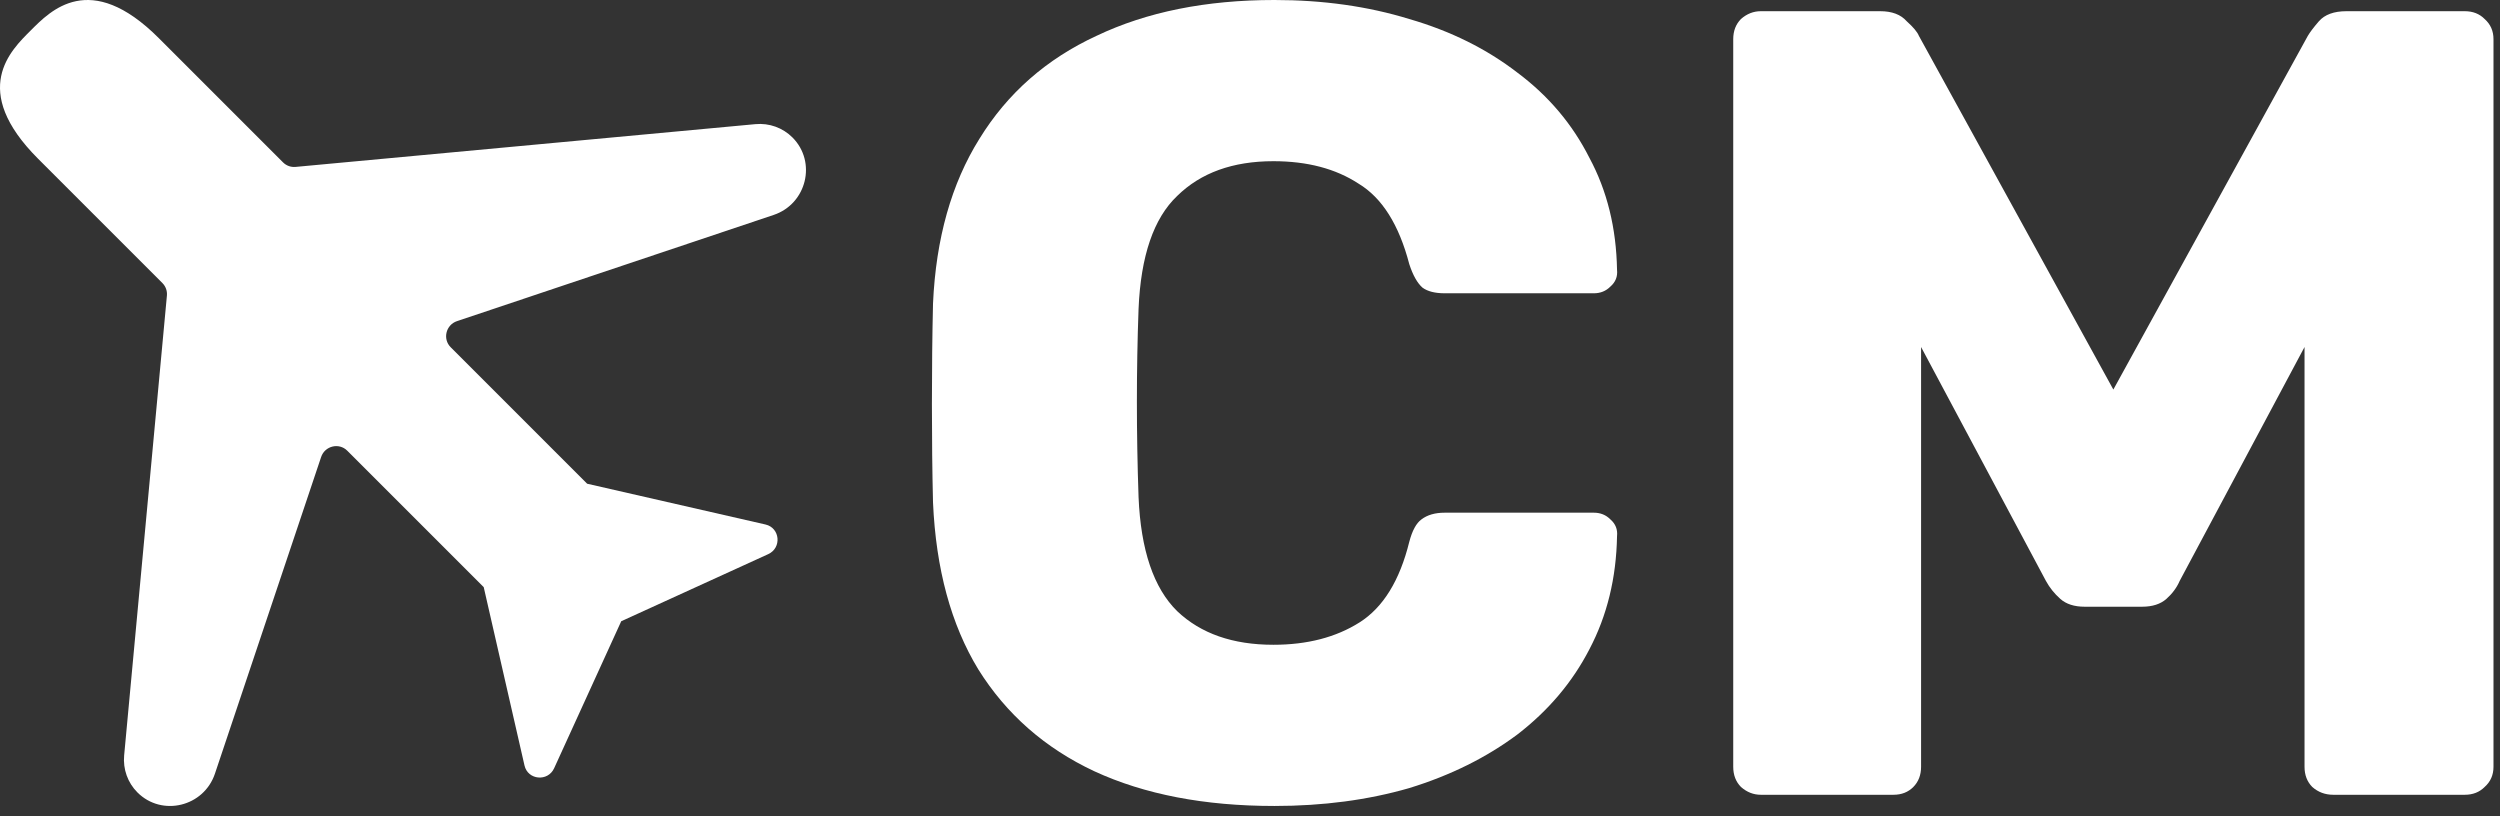 <svg width="144" height="47" viewBox="0 0 144 47" fill="none" xmlns="http://www.w3.org/2000/svg">
<rect x="0" y="0" width="144" height="47" fill="#333333" stroke="none"/>
<path d="M2.198 9.148C-1.778 5.172 0.634 2.891 1.762 1.762C2.891 0.634 5.172 -1.778 9.148 2.198L16.306 9.356C16.495 9.545 16.758 9.639 17.025 9.614L43.512 7.151C44.305 7.077 45.086 7.357 45.645 7.917C47.054 9.326 46.468 11.742 44.561 12.381L26.324 18.497C25.681 18.712 25.484 19.527 25.959 20.001L33.819 27.862L44.092 30.211C44.934 30.404 45.041 31.558 44.249 31.919L35.783 35.783L31.919 44.249C31.558 45.041 30.404 44.934 30.211 44.092L27.862 33.819L20.001 25.959C19.527 25.484 18.712 25.682 18.497 26.324L12.381 44.561C11.742 46.468 9.326 47.054 7.917 45.645C7.357 45.086 7.077 44.305 7.151 43.512L9.614 17.025C9.639 16.758 9.545 16.495 9.356 16.306L2.198 9.148Z" fill="white"/>
<path d="M73.409 46.424C69.378 46.424 65.92 45.758 63.035 44.425C60.191 43.093 57.964 41.137 56.351 38.558C54.781 35.979 53.911 32.776 53.742 28.951C53.699 27.188 53.678 25.297 53.678 23.277C53.678 21.256 53.699 19.322 53.742 17.474C53.911 13.734 54.803 10.574 56.415 7.995C58.027 5.373 60.276 3.396 63.162 2.063C66.047 0.688 69.463 0 73.409 0C76.21 0 78.799 0.365 81.175 1.096C83.551 1.784 85.63 2.816 87.412 4.191C89.195 5.524 90.574 7.157 91.55 9.091C92.568 10.983 93.099 13.132 93.141 15.539C93.183 15.926 93.056 16.248 92.759 16.506C92.504 16.764 92.186 16.893 91.804 16.893H83.212C82.66 16.893 82.236 16.786 81.939 16.571C81.642 16.313 81.387 15.862 81.175 15.217C80.581 12.939 79.605 11.391 78.247 10.574C76.931 9.715 75.298 9.285 73.346 9.285C71.012 9.285 69.166 9.951 67.808 11.284C66.45 12.573 65.708 14.744 65.581 17.796C65.453 21.321 65.453 24.931 65.581 28.628C65.708 31.68 66.45 33.873 67.808 35.205C69.166 36.495 71.012 37.139 73.346 37.139C75.298 37.139 76.953 36.709 78.311 35.85C79.668 34.99 80.623 33.443 81.175 31.207C81.344 30.563 81.578 30.133 81.875 29.918C82.214 29.66 82.66 29.531 83.212 29.531H91.804C92.186 29.531 92.504 29.66 92.759 29.918C93.056 30.176 93.183 30.498 93.141 30.885C93.099 33.292 92.568 35.463 91.55 37.397C90.574 39.289 89.195 40.922 87.412 42.298C85.63 43.63 83.551 44.662 81.175 45.393C78.799 46.08 76.21 46.424 73.409 46.424Z" fill="white"/>
<path d="M101.425 45.779C101.001 45.779 100.619 45.629 100.279 45.328C99.982 45.027 99.834 44.64 99.834 44.167V2.257C99.834 1.784 99.982 1.397 100.279 1.096C100.619 0.795 101.001 0.645 101.425 0.645H108.299C108.978 0.645 109.487 0.838 109.827 1.225C110.209 1.569 110.442 1.848 110.527 2.063L121.729 22.438L132.932 2.063C133.059 1.848 133.271 1.569 133.568 1.225C133.908 0.838 134.438 0.645 135.159 0.645H141.97C142.437 0.645 142.819 0.795 143.116 1.096C143.455 1.397 143.625 1.784 143.625 2.257V44.167C143.625 44.64 143.455 45.027 143.116 45.328C142.819 45.629 142.437 45.779 141.97 45.779H134.396C133.929 45.779 133.526 45.629 133.186 45.328C132.889 45.027 132.741 44.64 132.741 44.167V19.988L125.548 33.464C125.379 33.851 125.124 34.195 124.785 34.496C124.445 34.797 123.978 34.947 123.384 34.947H120.074C119.48 34.947 119.014 34.797 118.674 34.496C118.335 34.195 118.059 33.851 117.847 33.464L110.654 19.988V44.167C110.654 44.64 110.506 45.027 110.209 45.328C109.912 45.629 109.53 45.779 109.063 45.779H101.425Z" fill="white"/>
</svg>
